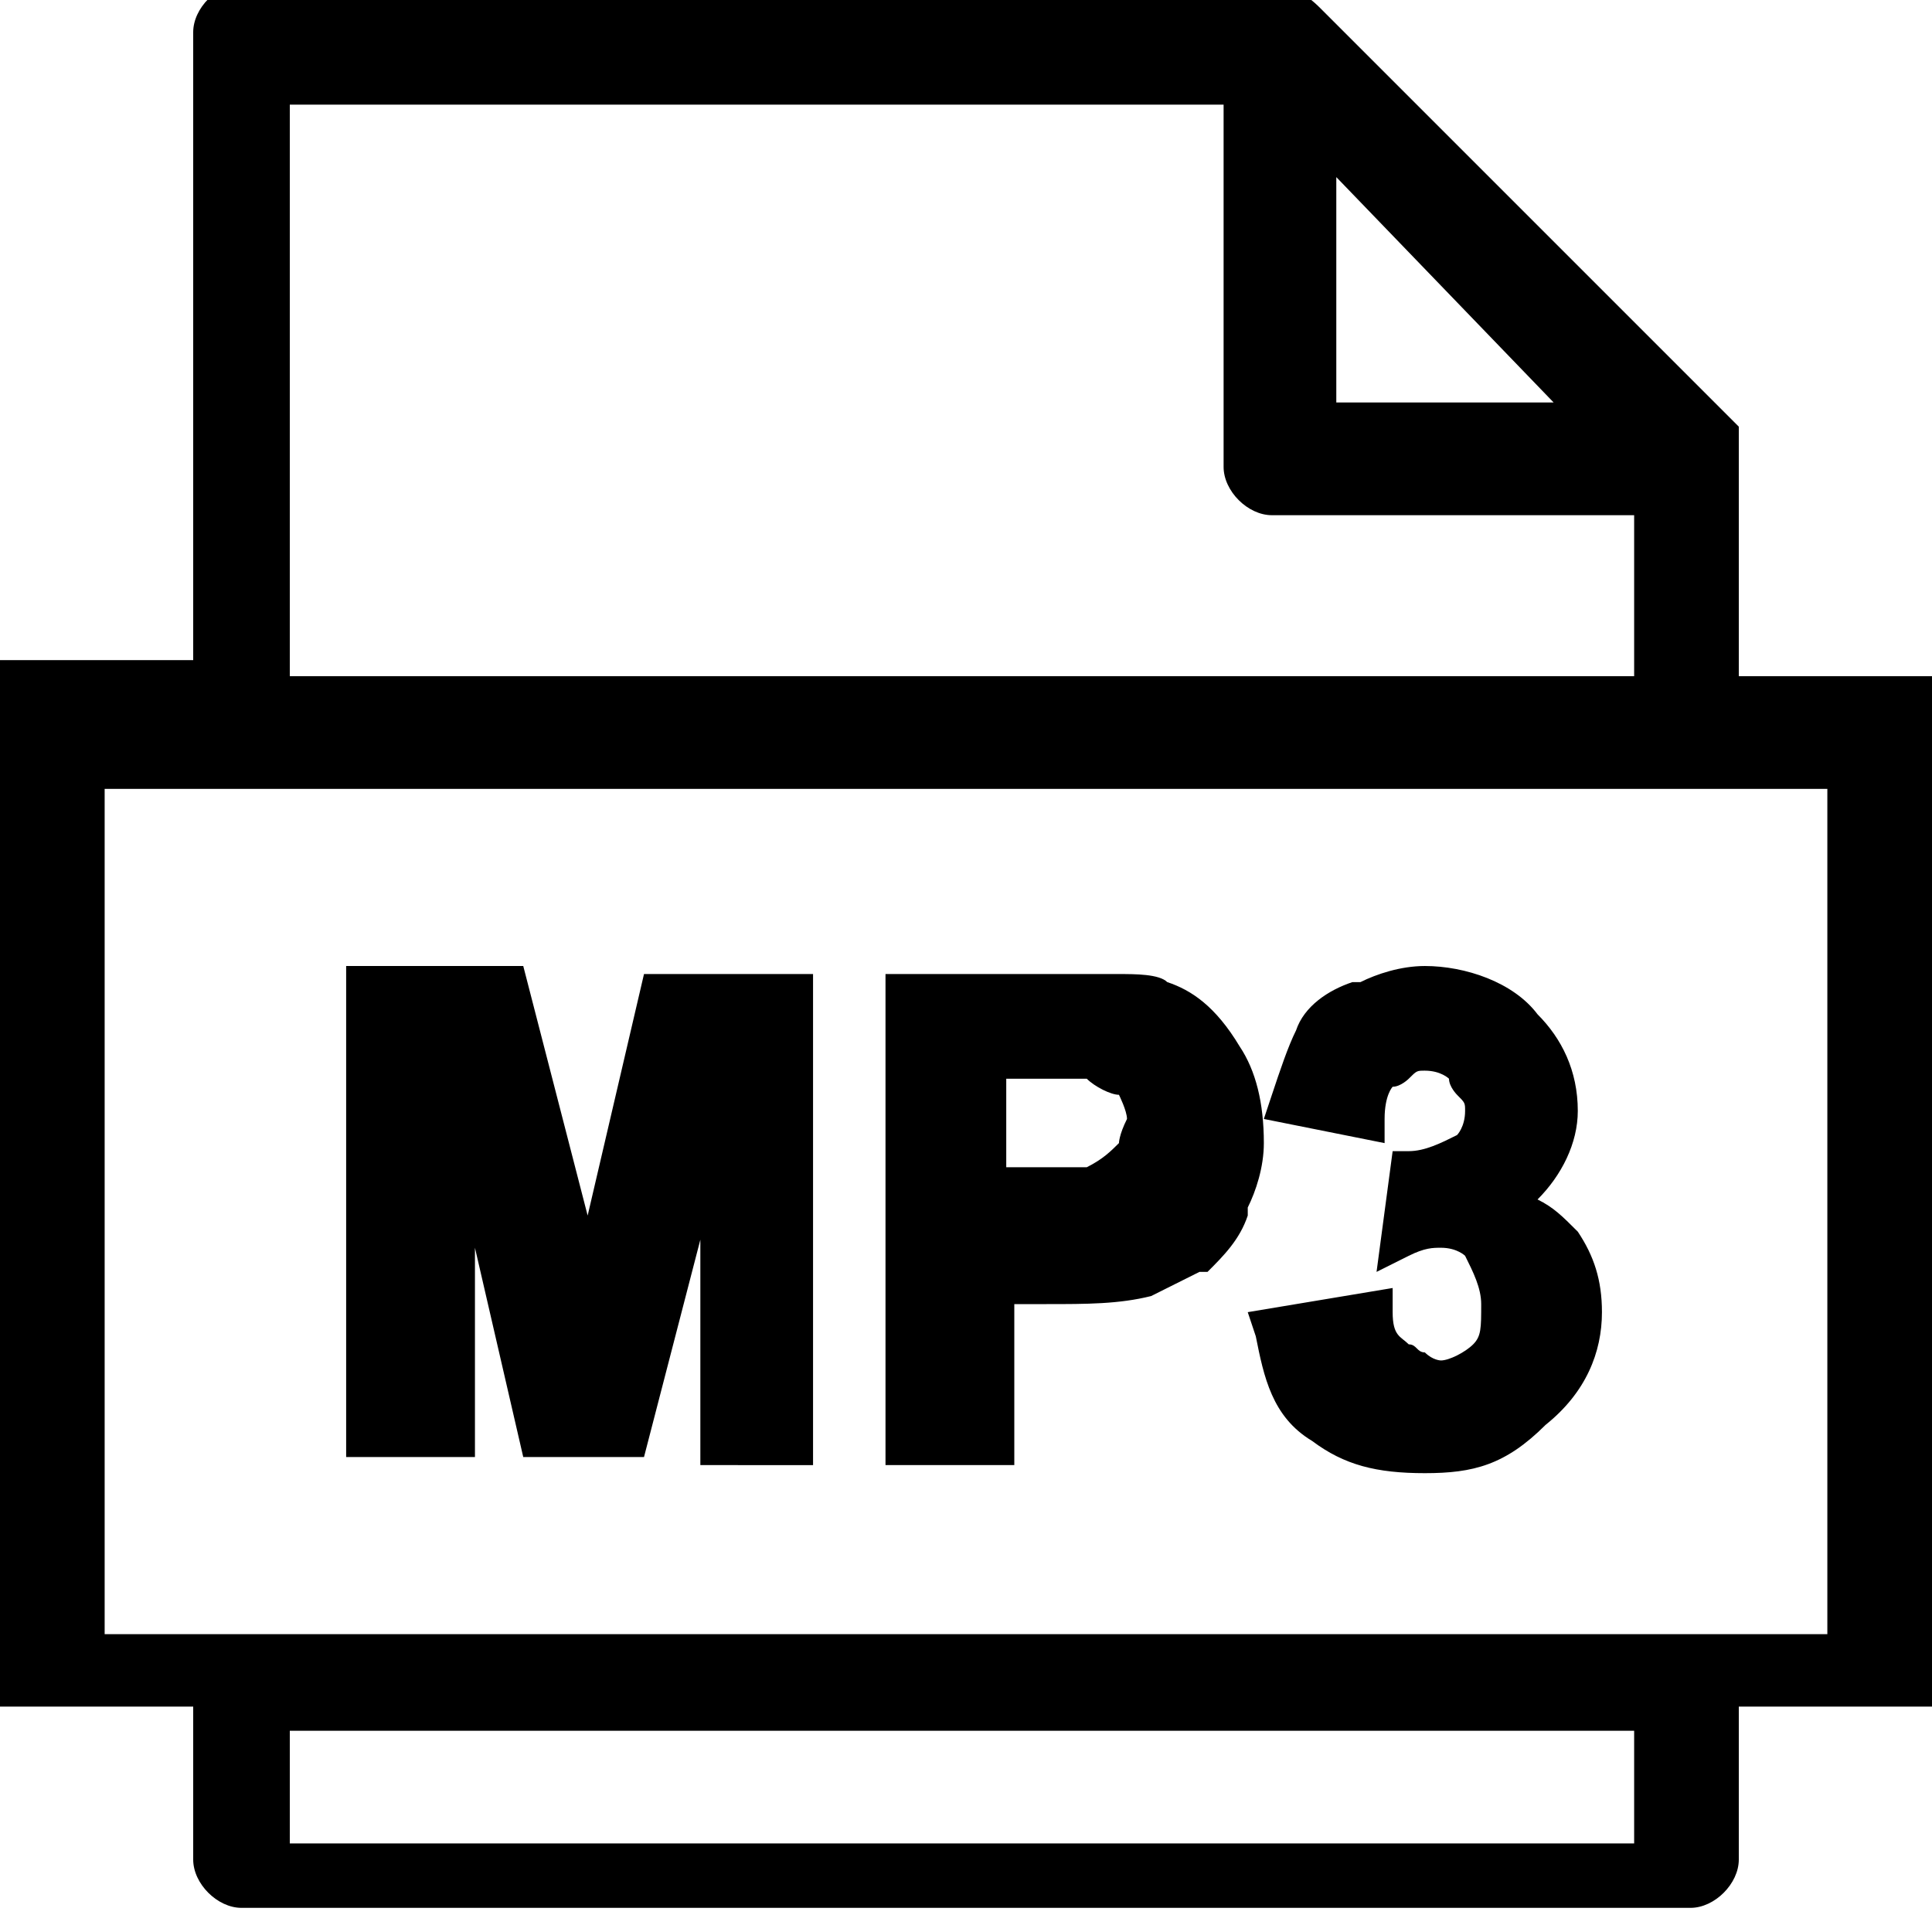 <?xml version="1.0" encoding="utf-8"?>
<!-- Generator: Adobe Illustrator 21.1.0, SVG Export Plug-In . SVG Version: 6.00 Build 0)  -->
<svg version="1.1" id="Layer_1" xmlns="http://www.w3.org/2000/svg" xmlns:xlink="http://www.w3.org/1999/xlink" x="0px" y="0px"
	 viewBox="0 0 24 24" style="enable-background:new 0 0 24 24;" xml:space="preserve">
<path d="M14.5,12.2c-0.1-0.1-0.4-0.1-0.6-0.1h-2.9v6.1h1.6v-2H13c0.5,0,0.9,0,1.3-0.1l0.6-0.3l0.1,0c0.2-0.2,0.4-0.4,0.5-0.7l0-0.1
	c0.1-0.2,0.2-0.5,0.2-0.8c0-0.5-0.1-0.9-0.3-1.2C15.1,12.5,14.8,12.3,14.5,12.2z M13.9,14.2c-0.1,0.1-0.2,0.2-0.4,0.3
	c-0.1,0-0.4,0-0.7,0h-0.3v-1.1h1c0.1,0.1,0.3,0.2,0.4,0.2c0,0,0.1,0.2,0.1,0.3C13.9,14.1,13.9,14.2,13.9,14.2z M21.6,8.4V5.3
	l-5.2-5.2c-0.2-0.2-0.4-0.3-0.7-0.3H3c-0.3,0-0.6,0.3-0.6,0.6v7.8H0v13h2.4v1.9c0,0.3,0.3,0.6,0.6,0.6h18c0.3,0,0.6-0.3,0.6-0.6
	v-1.9H24V8.4H21.6z M20.3,21.5v1.4H3.6v-1.4H20.3z M16.6,5V2.2L19.3,5H16.6z M15.8,6.4h4.5v2H3.6V1.3h11.6v4.5
	C15.2,6.1,15.5,6.4,15.8,6.4z M22.7,9.8v10.5H1.3V9.8H22.7z M10.1,12.1v6.1H8.7v-2.8L8,18.1H6.5l-0.6-2.6v2.6H4.3V12h0.3
	c0,0,0,0,0.1,0h1.8l0.8,3.1L8,12.1H10.1z M17.3,16v0.3c0,0.3,0.1,0.3,0.2,0.4c0.1,0,0.1,0.1,0.2,0.1c0.1,0.1,0.2,0.1,0.2,0.1
	c0.1,0,0.3-0.1,0.4-0.2c0.1-0.1,0.1-0.2,0.1-0.5c0-0.2-0.1-0.4-0.2-0.6c0,0-0.1-0.1-0.3-0.1c-0.1,0-0.2,0-0.4,0.1l-0.4,0.2l0.2-1.5
	h0.2c0.2,0,0.4-0.1,0.6-0.2c0,0,0.1-0.1,0.1-0.3c0-0.1,0-0.1-0.1-0.2c0,0-0.1-0.1-0.1-0.2c0,0-0.1-0.1-0.3-0.1c-0.1,0-0.1,0-0.2,0.1
	c0,0-0.1,0.1-0.2,0.1c0,0-0.1,0.1-0.1,0.4v0.3l-1.5-0.3l0.1-0.3c0.1-0.3,0.2-0.6,0.3-0.8c0.1-0.3,0.4-0.5,0.7-0.6l0.1,0
	c0.2-0.1,0.5-0.2,0.8-0.2c0.5,0,1.1,0.2,1.4,0.6c0.3,0.3,0.5,0.7,0.5,1.2c0,0.4-0.2,0.8-0.5,1.1c0.2,0.1,0.3,0.2,0.5,0.4
	c0.2,0.3,0.3,0.6,0.3,1c0,0.5-0.2,1-0.7,1.4c-0.5,0.5-0.9,0.6-1.5,0.6c-0.6,0-1-0.1-1.4-0.4c-0.5-0.3-0.6-0.8-0.7-1.3l-0.1-0.3
	L17.3,16z"/>
</svg>
